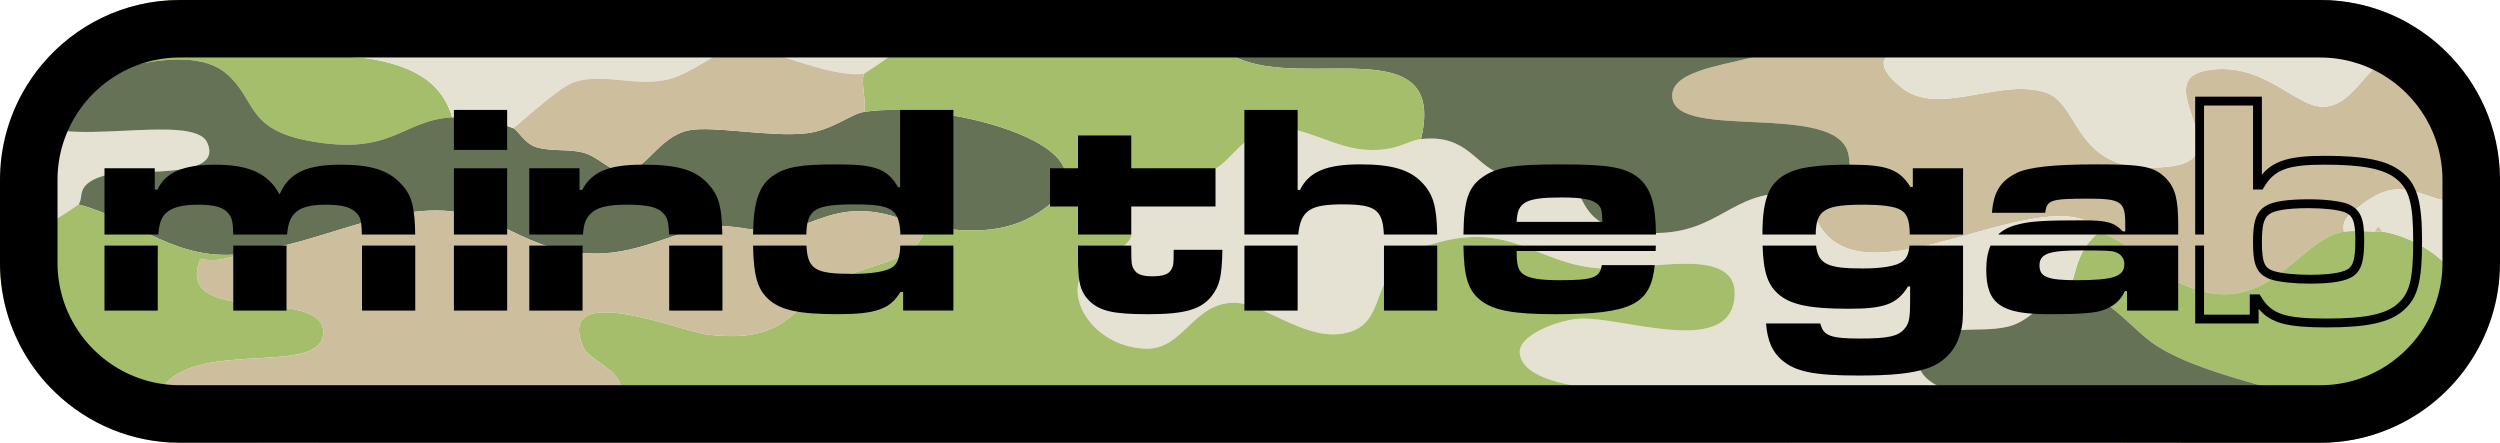 <?xml version="1.0" encoding="UTF-8"?>
<svg id="Ebene_2" xmlns="http://www.w3.org/2000/svg" xmlns:xlink="http://www.w3.org/1999/xlink" viewBox="0 0 1695.23 300.21">
  <defs>
    <style>
      .cls-1 {
        fill: none;
      }

      .cls-2 {
        filter: url(#drop-shadow-1);
      }

      .cls-3 {
        fill: #cdbe9d;
      }

      .cls-4 {
        fill: #667255;
      }

      .cls-5 {
        fill: #e6e2d3;
      }

      .cls-6 {
        fill: #a5be6b;
      }
    </style>
    <filter id="drop-shadow-1" x="46.42" y="40.69" width="1620" height="238" filterUnits="userSpaceOnUse">
      <feOffset dx="9" dy="10"/>
      <feGaussianBlur result="blur" stdDeviation="8"/>
      <feFlood flood-color="#000" flood-opacity=".48"/>
      <feComposite in2="blur" operator="in"/>
      <feComposite in="SourceGraphic"/>
    </filter>
  </defs>
  <g id="Green_Camo">
    <g>
      <g>
        <g>
          <path class="cls-3" d="M1695.23,121.99v16.84c-8.56.22-17.07.28-25.16-.56-5.12-.53-9.67-1.48-13.84-2.58-20.94-5.58-32.24-15.18-56.71,4.56-6.68,5.39-11.75,8.72-10.07,16.8-32.39,4.58-52.97,65.85-115.64,32.69-18.26-9.67-22.81-20.56-49.88-32.69-2.44-1.09-4.74-6.16-11.46-8.29-51.43-16.25-169.33,68.03-185.1-13.85,24.02,1.42,29.47-16.91,25.81-31.21-8.87-34.68-115.67-8.32-119.17-37.27-2.13-17.66,31.86-21.63,53.76-27.43,7.62-2.02,13.78-4.26,16.45-7.38,6.33-7.4.3-18.12-2.71-25.88-.89-2.28-.84-4.04-.99-5.74h173.19c-.28,2.37-.77,4.91-1.51,7.62-5.58,20.49-82.25,15.74-93.49,31.38-3.32,4.61-.94,10.99,10.62,20.32,25.38,20.46,67.18-7.2,98.43,3.62,23.82,8.24,18.47,58.88,85.14,49.73,46.07-6.32-16.14-57.63,23.11-64.85,38.85-7.15,60.87,25.84,80.23,24.54,14.73-1,22.18-14.8,32.85-25.21,5.44-5.3,11.73-9.72,20.25-11.1,10.32-1.67,19.91-1.84,29.17-1.22,22.29,21.81,36.28,52.08,36.71,85.57.01.53.01,1.06.01,1.59Z"/>
          <path class="cls-5" d="M1658.51,34.83c-9.26-.62-18.85-.45-29.17,1.22-8.52,1.38-14.81,5.8-20.25,11.1-10.67,10.41-18.12,24.21-32.85,25.21-19.36,1.3-41.38-31.69-80.23-24.54-39.25,7.22,22.96,58.53-23.11,64.85-66.67,9.15-61.32-41.49-85.14-49.73-31.25-10.82-73.05,16.84-98.43-3.62-11.56-9.33-13.94-15.71-10.62-20.32,11.24-15.64,87.91-10.89,93.49-31.38.74-2.71,1.23-5.25,1.51-7.62h129.22c-7.99,13.71,7.23,25.24,25.3,29.13,44.31,9.54,74.78-1.11,105.52-13.02.41.22.81.45,1.21.69,8.58,5.05,16.48,11.11,23.55,18.03Z"/>
          <path class="cls-6" d="M306.65,79.55c-34.51,1.91-40.43,26.55-97.34,15.92-42.43-7.93-35.55-27.94-55.46-45.29-12.97-11.31-34.09-11.46-56.71-7.37-.01-.01-.02,0-.03,0-28.88,5.22-60.2,17.35-80.13,21.98-.12-.21-.8-.74-1.89-1.51,3.79-6.88,8.23-13.36,13.24-19.36C50.71,17.09,84.39,0,121.98,0h136.72c.58,1.34.81,2.49.58,3.34-3.93,14.86-39.63,14.85-56.06,13.49.06,21.62,20.11,20.63,39.75,22.17,4.17.33,8.33.77,12.27,1.57,29.05,5.89,45.09,17.63,51.41,38.98Z"/>
          <path class="cls-6" d="M1673.58,247.52c-1.99,2.87-4.1,5.66-6.32,8.35-14.87,17.97-34.78,31.62-57.54,38.76-1.93-3.28-4.25-6.17-7.24-8.48-12.41-9.59-40.64-16.66-70.11-24.94-25.46-7.15-51.85-15.21-69.75-26.58-18.24-11.58-35.14-38.03-59.38-36.98,4.86-14.81,5.53-28.86,20.69-40.6,27.07,12.13,31.62,23.02,49.88,32.69,62.67,33.16,83.25-28.11,115.64-32.69,4.92-.69,15.09-.32,20.69,0,1.69.1,3.55-.22,5.17,0,14.22,1.96,29.82,9.98,40.92,19.87,8.26,7.36,14.02,15.74,14.86,23.43.87,7.88-4.88,15.64-4.27,24.8.43,6.45,2.81,14.29,6.76,22.37Z"/>
          <path class="cls-4" d="M1633.75,16.11c-30.74,11.91-61.21,22.56-105.52,13.02-18.07-3.89-33.29-15.42-25.3-29.13h70.31c8.62,0,17.02.9,25.13,2.61h.01c12.61,2.65,24.52,7.26,35.37,13.5Z"/>
          <path class="cls-5" d="M1695.23,138.83v39.39c0,25.72-8,49.61-21.65,69.3-3.95-8.08-6.33-15.92-6.76-22.37-.61-9.16,5.14-16.92,4.27-24.8-.84-7.69-6.6-16.07-14.86-23.43-11.1-9.89-26.7-17.91-40.92-19.87l-2.58-3.61-2.59,3.61c-5.6-.32-15.77-.69-20.69,0-1.68-8.08,3.39-11.41,10.07-16.8,24.47-19.74,35.77-10.14,56.71-4.56,4.17,1.1,8.72,2.05,13.84,2.58,8.09.84,16.6.78,25.16.56Z"/>
          <path class="cls-5" d="M70.05,119.24c-19.6,5.95-12.77,14.73-16.86,19.36-.59.67-7.14,4.94-14.19,9.48-6.72,4.34-13.9,8.91-16.81,10.85-4.09,2.74-13.59,7.12-22.19,11.21v-48.15c0-21.28,5.47-41.29,15.09-58.71,1.09.77,1.77,1.3,1.89,1.51,1.46,2.46-1.47,9.31,2.55,14.65,4.55,6.04,14.26,8.65,26.3,9.59h.01c34.29,2.66,87.53-8.25,94.7,7.7,11.73,26.06-51.65,16.79-70.49,22.51Z"/>
          <path class="cls-5" d="M1439.63,300.21h-226.39c-1.05-14.91-13.31-29.76-35.32-32.22-18.79-2.11-74.98.54-112.32-6.78-19.28-3.77-33.53-10.2-35.03-21.31-1.67-12.34,25.06-22.48,39.53-23.71,27.74-2.34,100.51,26.25,105.95-12.92,5.36-38.62-59.64-19.53-89.42-21.13-45.7-2.46-61.43-33.99-117.92-15.88-45.65,14.63-22.85,56.17-60.58,60.25-25.53,2.77-51.84-21.2-71.32-21.21-27.96-.02-34.27,31.98-60,31.14-31.67-1.04-53.47-29.62-43.76-50.1,5.69-11.98,34.15-16.28,34.12-27.45-.03-9.68-38.35-23.07-31.22-38.72,6.88-5.04,70.92-1.46,84.4-4.41,14.03-3.07,21.09-27.63,47.9-28.81,15.9-.7,37.4,13.21,57.13,14.57,22.23,1.53,28.35-6.08,38.19-7.21,32.63-3.75,37.12,19.96,56.6,24.2,13.81,3,30.72-.5,41.78,3.41,12.97,4.58,7.08,29.01,39.76,34.34,55.42,9.04,65.24-19.24,98.45-24.42,14.68-2.29,19.54,2.62,27.21,3.07,15.77,81.88,133.67-2.4,185.1,13.85,6.72,2.13,9.02,7.2,11.46,8.29-15.16,11.74-15.83,25.79-20.69,40.6-15.14.65-23.52,19.54-41.61,23.83-21.44,5.08-45.97-3.67-57.24,14.73-6.84,11.16-2.03,19.14,8.76,25,24.85,13.49,81.48,15.68,100.65,19.32,12.71,2.42,18.9,7.55,25.65,9.38,1.38,4.3,1.28,7.62.18,10.3Z"/>
          <path class="cls-4" d="M1114.5,0c5.23,2.36,10.28,4.71,17.44,5.55,21.14,2.47,47.63-1.33,69.57.19,3.01,7.76,9.04,18.48,2.71,25.88-2.67,3.12-8.83,5.36-16.45,7.38-21.9,5.8-55.89,9.77-53.76,27.43,3.5,28.95,110.3,2.59,119.17,37.27,3.66,14.3-1.79,32.63-25.81,31.21-7.67-.45-12.53-5.36-27.21-3.07-33.21,5.18-43.03,33.46-98.45,24.42-32.68-5.33-26.79-29.76-39.76-34.34-11.06-3.91-27.97-.41-41.78-3.41-19.48-4.24-23.97-27.95-56.6-24.2,18-75.02-78.23-32.99-125.22-55.31-1.33-.63-2.62-1.31-3.87-2.05-18.95-11.22-13.8-25.34-23.72-34.74-.79-.75-1.8-1.48-2.98-2.21h183.03c2.44.61,5.02,1.07,7.77,1.35,9.25.94,19.42.07,30.17-1.35"/>
          <path class="cls-6" d="M990.81,0h37.94c-10.75,1.42-20.92,2.29-30.17,1.35-2.75-.28-5.33-.74-7.77-1.35Z"/>
          <path class="cls-6" d="M1201.51,5.74c-21.94-1.52-48.43,2.28-69.57-.19-7.16-.84-12.21-3.19-17.44-5.55h86.02c.15,1.7.1,3.46.99,5.74Z"/>
          <path class="cls-4" d="M1609.72,294.63c-4.64,1.47-9.4,2.65-14.26,3.55-7.21,1.33-14.63,2.03-22.22,2.03h-93.91c-12.23-5.16-25.32-6.35-39.88-10.3-6.75-1.83-12.94-6.96-25.65-9.38-19.17-3.64-75.8-5.83-100.65-19.32-10.79-5.86-15.6-13.84-8.76-25,11.27-18.4,35.8-9.65,57.24-14.73,18.09-4.29,26.47-23.18,41.61-23.83,24.24-1.05,41.14,25.4,59.38,36.98,17.9,11.37,44.29,19.43,69.75,26.58,29.47,8.28,57.7,15.35,70.11,24.94,2.99,2.31,5.31,5.2,7.24,8.48Z"/>
          <path class="cls-6" d="M1439.63,300.21c1.1-2.68,1.2-6-.18-10.3,14.56,3.95,27.65,5.14,39.88,10.3h-39.7Z"/>
          <path class="cls-4" d="M166.99,171.81c42.52-7.09,65.97-18.99,100.6-26.02,69.69-14.15,76.58,25.15,134.98,26.13,32.74.55,56.97-16.81,83.19-18.41,16.37-1,29.03,5.02,44.6,2.9,14.01-1.91,29.65-12.37,49.13-13.2,22.87-.98,36.72,8.49,47.86,10.15,29.37,4.39,54.31,5.56,77.26-9.46,65.82-43.09-63.95-76.55-118.64-68.04-9.17,1.43-21.88,12.57-39.13,14.52-24.74,2.81-63.83-5.37-79.97-1.96-20.51,4.33-29.34,28.29-43.84,28.19-9.36-.07-17.3-10.68-28.16-13.28-10.08-2.41-21.24-.52-31.25-3.56-7.96-2.42-12.23-11.34-15.6-12.84-8.17-3.63-31.07-7.95-41.38-7.38-34.51,1.91-40.43,26.55-97.34,15.92-42.42-7.93-35.55-27.93-55.45-45.29-29.54-25.76-101.33,6.36-136.87,14.61,1.46,2.46-1.47,9.32,2.55,14.65,17.51,23.23,111.33-4.25,121.02,17.29,11.72,26.06-51.65,16.79-70.5,22.51-19.59,5.95-12.77,14.72-16.86,19.36,41.23,11.05,66.35,39.98,113.8,33.22Z"/>
          <path class="cls-5" d="M610.6,28.81c-1.27,3.45-4.74,7-8.67,10.19-7.01,5.66-15.54,10.2-15.96,11.03-14.1,1.88-35.44-5.09-53.84-11.03-13.24-4.27-24.95-8.02-31.32-7.55-4.87.37-11.06,3.61-17.8,7.55-9.38,5.49-19.82,12.34-29.25,14.67-22.75,5.6-44.11-4.59-64.27,1.98-10.17,3.31-32.34,24.21-41.46,31.28-8.18-3.63-31.07-7.95-41.38-7.38-6.32-21.35-22.36-33.09-51.41-38.98-3.94-.8-8.1-1.24-12.27-1.57-19.64-1.54-39.69-.55-39.75-22.17,16.43,1.36,52.13,1.37,56.06-13.49.23-.85,0-2-.58-3.34h165.87c3.78,4.1,11.29,7.27,25.71,8.72,20.95,2.1,38.95.4,53.51-5.02,10.14-3.77,16.67,2.14,27.57.89,25.05-2.86,45.87.52,70.47,2.17-.04,1.84,7.48-3.9,7.83-2.17,1.84,9.08,5.22,12.57.94,24.22Z"/>
          <path class="cls-3" d="M1615.31,157.05l-2.59-3.62-2.59,3.62c1.69.1,3.55-.22,5.17,0Z"/>
          <path class="cls-5" d="M215.8,300.21h-40.75c4.49-2.11,9.01-4.02,12.61-4.89,9.93-2.39,19.13-.52,25.88-1.72.46,2.41,1.22,4.6,2.26,6.61Z"/>
          <path class="cls-6" d="M108.86,265.02c-7.22,12.62-7.37,26.97,6.72,35.02-31.95-1.66-60.68-15.68-81.52-37.34h-.01c-13.22-13.77-23.25-30.61-28.89-49.34h0c-3.36-11.14-5.16-22.93-5.16-35.14v-8.08c8.6-4.09,18.1-8.47,22.19-11.21,2.91-1.94,10.09-6.51,16.81-10.85,7.05-4.54,13.6-8.81,14.19-9.48,41.23,11.05,66.35,39.98,113.8,33.21-9.2,1.54-18.18,6.6-31.08,3.68-19.19,47.04,83.37,17.92,83.31,49.82-.05,29.95-81.7,5.18-107.25,35.28,0,0-.01,0,0,0-1.16,1.36-2.2,2.83-3.11,4.42Z"/>
          <path class="cls-6" d="M1213.24,300.21H215.8c-1.04-2.01-1.8-4.2-2.26-6.61,28.15-4.98,43.27-4.57,68.66-8.21,14.02-2.01,27.69-12.45,43.03-13.84,21.09-1.92,78.91,19.9,92.8-.1,2.66-3.83,3.32-7.2,2.68-10.24-2.28-11.07-21.73-17.7-25.1-25.56-20.02-46.78,66.05-10.83,84.6-8.72,56.13,6.4,54.89-20.19,90.57-38.27,21.05-10.68,53.79-11.9,56.57-35.3,29.37,4.39,54.31,5.56,77.26-9.46,65.81-43.09-63.96-76.55-118.64-68.04,1.88-6.95-2.71-20.42,0-25.83.42-.83,8.95-5.37,15.96-11.03,3.93-3.19,7.4-6.74,8.67-10.19,4.28-11.65-1.59-19.73-3.43-28.81h200.61c1.18.73,2.19,1.46,2.98,2.21,9.92,9.4,4.77,23.52,23.72,34.74,1.25.74,2.54,1.42,3.87,2.05,46.99,22.32,143.22-19.71,125.22,55.31-9.84,1.13-15.96,8.74-38.19,7.21-19.73-1.36-41.23-15.27-57.13-14.57-26.81,1.18-33.87,25.74-47.9,28.81-13.48,2.95-77.52-.63-84.4,4.41-7.13,15.65,31.19,29.04,31.22,38.72.03,11.17-28.43,15.47-34.12,27.45-9.71,20.48,12.09,49.06,43.76,50.1,25.73.84,32.04-31.16,60-31.14,19.48.01,45.79,23.98,71.32,21.21,37.73-4.08,14.93-45.62,60.58-60.25,56.49-18.11,72.22,13.42,117.92,15.88,29.78,1.6,94.78-17.49,89.42,21.13-5.44,39.17-78.21,10.58-105.95,12.92-14.47,1.23-41.2,11.37-39.53,23.71,1.5,11.11,15.75,17.54,35.03,21.31,37.34,7.32,93.53,4.67,112.32,6.78,22.01,2.46,34.27,17.31,35.32,32.22Z"/>
          <path class="cls-3" d="M501.2,0c-14.56,5.42-29.97,10.82-50.92,8.72-14.42-1.45-21.93-4.62-25.71-8.72h76.63Z"/>
          <path class="cls-3" d="M115.58,300.04c-14.09-8.05-13.94-22.4-6.72-35.02.91-1.59,1.95-3.06,3.11-4.42-.01,0,0,0,0,0,25.55-30.1,107.2-5.33,107.25-35.28.06-31.9-102.5-2.78-83.31-49.82,12.9,2.92,21.88-2.14,31.08-3.68,42.52-7.08,65.97-18.99,100.59-26.02,69.69-14.14,76.58,25.15,134.99,26.13,32.74.55,56.97-16.81,83.18-18.41,16.37-1,29.03,5.02,44.6,2.9,14.01-1.9,29.65-12.36,49.14-13.2,22.86-.99,36.72,8.49,47.86,10.15-2.78,23.4-35.52,24.62-56.57,35.3-35.68,18.08-34.44,44.67-90.57,38.27-18.55-2.11-104.62-38.06-84.6,8.72,3.37,7.86,22.82,14.49,25.1,25.56.64,3.04-.02,6.41-2.68,10.24-13.89,20-71.71-1.82-92.8.1-15.34,1.39-29.01,11.83-43.03,13.84-25.39,3.64-40.51,3.23-68.66,8.21-6.75,1.2-15.95-.67-25.88,1.72-3.6.87-8.12,2.78-12.61,4.89"/>
          <path class="cls-3" d="M585.97,50.03c-24.23,3.23-69.93-19.7-85.16-18.57-11.66.86-30.85,18.22-47.05,22.21-22.74,5.61-44.1-4.59-64.27,1.98-10.17,3.31-32.34,24.21-41.46,31.28,3.37,1.5,7.65,10.42,15.6,12.84,10.01,3.04,21.17,1.15,31.25,3.56,10.85,2.6,18.79,13.21,28.16,13.28,14.49.1,23.33-23.86,43.84-28.19,16.14-3.41,55.23,4.77,79.97,1.96,17.25-1.96,29.96-13.1,39.13-14.52,1.89-6.95-2.71-20.42,0-25.83Z"/>
        </g>
        <g>
          <path class="cls-1" d="M121.98,39h1451.26c45.8,0,82.99,37.19,82.99,82.99v56.23c0,45.8-37.19,82.99-82.99,82.99H121.98c-45.8,0-82.99-37.19-82.99-82.99v-56.23c0-45.8,37.19-82.99,82.99-82.99Z"/>
          <path d="M1695.22,120.4c-.43-33.49-14.42-63.76-36.71-85.57-7.07-6.92-14.97-12.98-23.55-18.03-.4-.24-.8-.47-1.21-.69-10.85-6.24-22.76-10.85-35.37-13.5h-.01c-8.11-1.71-16.51-2.61-25.13-2.61H121.98C84.39,0,50.71,17.09,28.33,43.92c-5.01,6-9.45,12.48-13.24,19.36C5.47,80.7,0,100.71,0,121.99v56.23c0,12.21,1.8,24,5.16,35.13h0c5.64,18.74,15.67,35.58,28.89,49.34h.01c20.84,21.67,49.57,35.69,81.52,37.35,2.12.11,4.25.17,6.4.17h1451.26c7.59,0,15.01-.7,22.22-2.03,4.86-.9,9.62-2.08,14.26-3.55,22.76-7.14,42.67-20.79,57.54-38.76,2.22-2.69,4.33-5.48,6.32-8.35,13.65-19.69,21.65-43.58,21.65-69.3v-56.23c0-.53,0-1.06-.01-1.59ZM1656.23,178.22c0,.7-.01,1.4-.03,2.09v.13c-.01.57-.04,1.14-.07,1.71-.01.17-.01.34-.02.51-.02.44-.05.87-.08,1.31,0,.04,0,.08,0,.12-.01.26-.03.53-.06.79-.04.57-.09,1.15-.15,1.72,0,.03-.01.06-.01.09-.07.68-.15,1.36-.23,2.03,0,.03-.01.06-.01.09-.08.63-.17,1.26-.27,1.89-.01.1-.03.21-.05.31-.09.63-.2,1.26-.31,1.88s-.23,1.24-.35,1.85c-.01.06-.02.12-.04.18-.14.68-.28,1.35-.44,2.02-.13.59-.28,1.18-.43,1.76-.04.17-.08.33-.12.48-.12.46-.24.9-.36,1.34-.08.27-.15.53-.23.79-.15.52-.31,1.04-.47,1.56-.14.46-.29.92-.45,1.38-.02.07-.05.14-.07.21-.07.24-.15.47-.23.69-.18.53-.36,1.06-.56,1.58-.23.63-.47,1.27-.72,1.89-.2.51-.41,1.02-.62,1.53-.23.55-.46,1.09-.7,1.63-.12.27-.24.54-.37.81-.42.94-.87,1.87-1.34,2.79-.13.26-.26.53-.4.79-.6,1.18-1.24,2.34-1.9,3.48-.21.37-.43.74-.65,1.1-.01.02-.02.04-.04.06-.16.27-.33.55-.5.82-.18.3-.36.59-.56.89-.18.31-.38.62-.6.92-.22.36-.45.72-.7,1.07-.06.09-.12.18-.18.27-.33.49-.66.97-1.01,1.45-.24.34-.48.68-.74,1.02-.13.19-.27.39-.42.58-.06.08-.13.16-.19.24-.03.04-.05.07-.08.11-.31.41-.63.83-.96,1.24-.32.43-.67.86-1.01,1.27-.04.04-.07.07-.1.11-.04.05-.08.1-.12.15-.08.1-.16.2-.25.3-.01.02-.03.03-.04.05-.31.37-.62.76-.95,1.12-.18.21-.36.42-.55.62-.3.36-.62.7-.94,1.05-.06.07-.13.15-.2.22-.29.33-.59.65-.9.97-.09.1-.18.19-.28.29-.03.03-.06.07-.1.1-.38.41-.77.81-1.17,1.2-.38.39-.77.77-1.17,1.15-.31.3-.62.59-.93.88-.36.34-.72.67-1.08.99-.34.32-.68.62-1.03.91-.16.15-.32.28-.47.4-.03.03-.06.05-.09.08-.37.33-.74.64-1.12.95-.95.79-1.93,1.56-2.92,2.3-.13.1-.26.2-.39.3-.45.34-.91.67-1.38.99-.08.07-.17.13-.25.18-.03.02-.05.04-.08.06-.45.33-.91.65-1.37.95-.55.38-1.11.75-1.67,1.1-.31.2-.62.41-.93.58-.03.03-.06.04-.09.06-.03.02-.05.03-.08.05-.04.03-.09.05-.13.08-.31.21-.62.4-.94.58-.34.2-.68.4-1.01.6-1.24.72-2.5,1.4-3.77,2.06-1.19.61-2.41,1.2-3.63,1.75-.56.25-1.12.5-1.68.74-.05.02-.11.05-.17.07-.62.26-1.24.52-1.87.76-.63.25-1.26.49-1.89.72-.63.24-1.25.46-1.88.67-.03.01-.05.01-.07.02-.59.2-1.18.4-1.78.58-.04.01-.09.03-.13.04-.59.19-1.18.36-1.78.54-.12.03-.24.07-.36.1-.54.15-1.07.3-1.61.43-.14.04-.28.08-.42.11-.54.14-1.08.27-1.62.4-.05.01-.09.02-.14.03-.58.14-1.18.27-1.77.39-.09.02-.18.03-.27.05-.67.14-1.34.27-2.01.39-.66.12-1.32.23-1.98.33-.02,0-.05.01-.07.01-.53.08-1.07.16-1.61.23-.22.03-.43.05-.65.08-.09.01-.17.02-.26.03-.04,0-.09,0-.13.02-.5.07-1,.12-1.5.17-.64.07-1.27.12-1.91.17-.11.01-.22.02-.32.03-.65.05-1.3.09-1.95.12h-.03c-.71.04-1.41.06-2.12.08-.71.02-1.42.03-2.14.03H121.98c-.66,0-1.32-.01-1.98-.03-.26,0-.51-.01-.76-.02-.72-.02-1.44-.06-2.16-.1-.67-.04-1.34-.09-2-.14-.04,0-.08-.01-.11-.01-.32-.02-.65-.06-.97-.09-.33-.03-.65-.07-.97-.1-.36-.04-.71-.08-1.06-.13-.32-.03-.63-.07-.94-.11-.84-.11-1.68-.23-2.51-.37-.49-.08-.97-.16-1.46-.25-.65-.12-1.3-.25-1.95-.38-.32-.07-.65-.13-.97-.21-.33-.07-.65-.14-.97-.22-.65-.15-1.29-.3-1.93-.47-1.28-.33-2.54-.69-3.79-1.08-2.51-.77-4.96-1.67-7.36-2.67-.27-.11-.54-.22-.8-.33-.31-.14-.62-.27-.92-.41-.03-.02-.07-.03-.11-.05-.32-.14-.64-.29-.96-.44-.06-.02-.12-.05-.18-.08l-.06-.03c-.46-.21-.91-.42-1.35-.64-.43-.21-.85-.42-1.27-.63l-.63-.33c-.37-.19-.73-.38-1.09-.57-.83-.45-1.64-.91-2.45-1.38-.35-.2-.7-.41-1.04-.62-.17-.1-.34-.2-.51-.31-.48-.29-.96-.59-1.43-.9-.56-.35-1.11-.72-1.66-1.09l-.02-.02s-.09-.06-.13-.09c-.04-.03-.08-.05-.12-.08-.31-.21-.62-.42-.92-.64-.06-.04-.12-.09-.18-.13-.03-.02-.06-.04-.09-.06-.35-.23-.69-.48-1.04-.74-.22-.15-.43-.31-.64-.47-.21-.16-.42-.32-.63-.48-.42-.31-.84-.64-1.26-.98-.06-.05-.12-.09-.18-.14-.32-.24-.63-.5-.93-.75-.02-.02-.04-.03-.06-.05-.1-.07-.19-.15-.28-.23-.03-.02-.05-.04-.08-.06-.46-.37-.92-.76-1.36-1.16-.51-.43-1.01-.87-1.5-1.32-.95-.87-1.88-1.75-2.79-2.66-.03-.03-.06-.06-.09-.09-.28-.28-.55-.56-.82-.84-.28-.28-.55-.56-.82-.85-.02-.02-.03-.03-.05-.05-.2-.21-.39-.42-.58-.63-.27-.28-.53-.56-.78-.85-.26-.28-.51-.57-.76-.86-.09-.1-.18-.2-.26-.29-.3-.35-.6-.7-.89-1.05-.27-.32-.53-.64-.79-.96-.08-.09-.15-.18-.22-.27-.41-.5-.81-1.01-1.19-1.52-.23-.29-.45-.57-.66-.86-.35-.46-.69-.92-1.02-1.39-.2-.29-.41-.57-.6-.86-.28-.38-.54-.77-.8-1.16-.27-.39-.52-.78-.78-1.18-.27-.41-.53-.83-.79-1.25s-.52-.84-.77-1.26c-.52-.85-1.01-1.7-1.48-2.57-.26-.46-.51-.92-.75-1.39-.22-.4-.42-.8-.63-1.21-.23-.45-.45-.9-.66-1.35-.21-.42-.41-.85-.61-1.28-.01-.03-.03-.06-.04-.09-.2-.42-.38-.84-.57-1.27-.1-.2-.19-.41-.27-.62-.11-.24-.21-.48-.31-.72-.1-.24-.2-.49-.3-.73-.3-.72-.58-1.45-.86-2.18-.01-.02-.02-.05-.02-.07-.18-.47-.35-.93-.51-1.4-.04-.08-.07-.16-.09-.25-.17-.46-.32-.92-.47-1.39-.09-.24-.17-.48-.24-.73-.13-.38-.25-.76-.36-1.15-.06-.19-.12-.39-.18-.59-.02-.06-.04-.13-.05-.19-.13-.41-.25-.83-.36-1.25-.02-.06-.03-.11-.05-.17,0-.01,0-.02,0-.03-.08-.28-.15-.56-.22-.84-.08-.28-.14-.56-.21-.84-.16-.57-.29-1.15-.42-1.73-.12-.51-.23-1.01-.33-1.52-.03-.12-.06-.25-.08-.37-.1-.46-.19-.92-.27-1.38-.17-.9-.32-1.81-.46-2.72-.08-.54-.16-1.08-.23-1.62-.02-.12-.03-.25-.05-.38-.06-.49-.12-.99-.17-1.49v-.05c-.05-.39-.09-.79-.12-1.18-.04-.32-.06-.65-.09-.97-.02-.22-.03-.43-.05-.65-.06-.77-.1-1.55-.14-2.33-.03-.56-.05-1.12-.06-1.68-.02-.71-.03-1.42-.03-2.14v-56.23c0-.7.01-1.4.03-2.09,0-.09,0-.17.01-.25.01-.58.03-1.17.06-1.75.01-.12.01-.24.02-.37.03-.52.06-1.04.1-1.56.02-.29.04-.58.07-.87.01-.12.02-.23.03-.35.02-.32.05-.64.09-.95,0-.15.02-.3.04-.44,0-.05,0-.09,0-.14.06-.6.14-1.2.21-1.79.07-.54.14-1.09.23-1.63.04-.3.08-.58.14-.88,0-.03,0-.07.01-.1.06-.39.12-.77.19-1.16.09-.54.19-1.07.3-1.61.07-.36.14-.72.22-1.08.1-.48.2-.95.31-1.43.03-.15.07-.31.11-.47.14-.6.29-1.2.44-1.8.19-.73.38-1.45.59-2.17.17-.59.35-1.17.53-1.76.2-.65.41-1.3.63-1.94.12-.35.24-.71.37-1.06.19-.54.39-1.08.59-1.61.26-.69.53-1.37.81-2.05.22-.55.45-1.1.69-1.65h.01s.03-.09.05-.13c.07-.16.14-.32.21-.48.17-.4.35-.79.54-1.18.15-.34.31-.67.47-1.01.24-.51.49-1.02.75-1.53.02-.03.03-.07.05-.1.16-.32.33-.62.49-.94.09-.18.19-.37.29-.55.21-.41.43-.82.66-1.22.27-.5.55-.99.84-1.48.85-1.48,1.76-2.92,2.7-4.34.03-.04.06-.09.09-.13.19-.29.39-.57.59-.86.5-.73,1.01-1.46,1.54-2.18.24-.32.47-.63.71-.94.34-.45.68-.9,1.03-1.34.41-.52.82-1.03,1.25-1.54.26-.32.53-.64.81-.96.35-.42.72-.84,1.09-1.25.35-.41.72-.81,1.08-1.2.11-.12.22-.24.33-.35.26-.27.51-.54.77-.8.32-.35.65-.69.99-1.03.55-.55,1.1-1.09,1.67-1.63.28-.26.56-.53.85-.79.28-.27.57-.53.86-.78.38-.35.77-.69,1.16-1.03.31-.28.63-.55.95-.81.49-.42.98-.82,1.48-1.22.35-.29.71-.57,1.07-.84.46-.36.92-.71,1.38-1.05.46-.35.92-.68,1.39-1.01.53-.38,1.06-.75,1.6-1.11,1.12-.76,2.26-1.49,3.41-2.19.51-.31,1.01-.61,1.53-.91.08-.05.16-.1.25-.14.35-.21.71-.41,1.07-.6.35-.2.7-.4,1.06-.58.21-.12.42-.23.64-.34.38-.21.77-.41,1.17-.6.03-.02.07-.03.1-.05.28-.15.58-.3.87-.43.07-.04.14-.07.21-.1.14-.08.29-.15.44-.21.09-.05.18-.1.28-.14.35-.18.7-.34,1.06-.5.49-.22.99-.44,1.49-.66.04-.02.08-.03.12-.05.26-.11.52-.23.78-.33.01,0,.01-.01.02-.01.9-.38,1.82-.75,2.75-1.09.02-.01.03-.01.05-.02.03-.01.05-.02.08-.03.01-.01.03-.01.04-.01.38-.15.76-.28,1.14-.42.44-.16.89-.32,1.33-.46.04,0,.08-.03.12-.04s.08-.03.12-.04c.02-.01.03-.01.05-.02.35-.13.72-.24,1.08-.35.05-.01.09-.03.14-.04.05-.02.11-.04.16-.05.47-.16.93-.3,1.4-.43.23-.07.46-.15.7-.21.23-.07.47-.13.7-.19.44-.13.88-.25,1.33-.36h.01c.05-.01.09-.03.14-.04.61-.16,1.23-.31,1.85-.45.64-.15,1.29-.29,1.95-.43,1.37-.28,2.75-.53,4.14-.74.57-.09,1.14-.17,1.71-.24.21-.03.41-.06.62-.08.4-.06.8-.1,1.2-.14.04-.01.09-.01.13-.01.31-.05.62-.08.94-.1.03-.01.06-.01.09-.01.35-.04.7-.07,1.06-.1.38-.03.76-.06,1.15-.08.43-.03.86-.06,1.29-.08,1.46-.08,2.94-.12,4.43-.12h1451.26c.72,0,1.43.01,2.14.03.61.01,1.21.04,1.81.07.68.03,1.36.07,2.04.12.67.05,1.35.11,2.02.17.67.07,1.34.14,2.01.22.53.06,1.05.13,1.58.21.2.02.41.05.61.08.03,0,.07,0,.1.02.28.04.56.09.84.13.28.05.56.1.84.14.65.11,1.31.23,1.96.36.31.06.62.12.92.18.31.06.62.13.92.2.06.01.13.02.2.04l.07.02,1.22.28.1.02.08.02.21.05c.09.02.18.05.28.07.04.01.09.02.13.03.26.07.51.13.77.2.29.07.59.15.89.24,1.27.34,2.52.72,3.77,1.12.57.18,1.15.38,1.72.57.08.03.17.07.27.1.57.2,1.14.41,1.7.62.57.22,1.14.44,1.7.66.09.04.18.08.28.12.55.22,1.09.45,1.63.68.59.25,1.17.51,1.75.78.43.19.86.4,1.29.6.28.14.56.27.83.41.03.02.07.03.1.05.44.21.86.44,1.29.65.57.3,1.14.6,1.7.91.57.31,1.13.63,1.69.95.55.33,1.11.65,1.66.99.55.34,1.09.68,1.63,1.02,1.08.69,2.14,1.41,3.18,2.15,1.11.79,2.2,1.6,3.27,2.44.95.74,1.87,1.5,2.78,2.29.49.42.97.84,1.45,1.27.47.43.94.86,1.41,1.3.46.44.92.88,1.38,1.33.27.26.53.52.78.78.09.09.18.18.27.27.61.62,1.21,1.25,1.8,1.9.19.21.38.41.57.62.02.03.05.06.08.09.34.38.67.76,1,1.14.41.46.8.93,1.19,1.4.08.1.16.19.23.29.07.09.15.17.22.26.2.24.41.49.59.74.02.02.04.04.05.06.04.05.08.1.12.15.33.41.66.83.97,1.25.26.34.52.68.76,1.02.28.36.54.73.8,1.1.38.52.75,1.05,1.11,1.59.02.03.04.06.05.09.37.54.73,1.08,1.08,1.63.28.42.55.85.81,1.29.28.44.54.88.8,1.33.13.2.25.4.36.61.12.2.24.41.36.62.32.56.63,1.12.93,1.69.3.55.59,1.1.87,1.66.3.6.6,1.19.88,1.79.18.37.36.74.53,1.12.1.21.2.43.29.64.22.49.44.98.65,1.48.18.42.35.84.52,1.26.04.08.07.16.1.24.29.72.57,1.44.84,2.18.22.58.43,1.16.63,1.75.12.33.23.66.34.99.06.18.12.36.17.54.11.33.22.67.32,1.01.16.51.32,1.03.47,1.55.18.63.35,1.26.52,1.9.13.47.25.95.36,1.44.04.13.07.26.1.39.01.04.01.07.02.11.15.63.29,1.27.43,1.91.14.65.27,1.3.39,1.96.12.65.23,1.3.34,1.96.07.41.13.82.19,1.23.13.82.24,1.66.32,2.49.05.42.1.84.14,1.26.05.45.09.89.13,1.34,0,.04.01.09.01.13v.04c.03.33.05.65.07.98.03.42.06.83.08,1.25.02.29.03.59.04.88,0,.13,0,.25.02.38v.12c.02.67.04,1.34.05,2.02.02.39.02.77.02,1.16v56.23Z"/>
        </g>
      </g>
      <g id="mtg4" class="cls-2">
        <path d="M61.86,200.6h36.11v-39.78c0-1.52.01-2.94.03-4.29h-36.14v44.07Z"/>
        <path d="M262.39,114.11c-8.36-8.77-20.2-12.44-40.19-12.44-23.66,0-35.5,5.71-41.61,20.2-7.75-14.28-20.6-20.2-43.86-20.2-21.42,0-33.66,5.3-38.96,16.93h-1.84v-14.48h-34.07v44.92h36.48c.61-7.58,2.07-11.46,4.94-14.32,4.08-4.08,11.22-5.92,22.03-5.92s16.73,1.63,19.99,5.3c2.9,3.07,3.66,5.43,3.83,14.94h36.54c.62-7.27,2.08-11,4.92-14.12,3.88-4.28,10.61-6.12,21.42-6.12s16.73,1.63,20.4,5.3c2.93,2.93,3.68,4.7,3.96,14.94h36.18c-.34-19.88-2.56-27.15-10.15-34.93Z"/>
        <path d="M149.17,200.6h36.11v-39.78c0-1.52.01-2.95.04-4.29h-36.14v44.07Z"/>
        <rect x="236.48" y="156.53" width="36.11" height="44.07"/>
        <rect x="298.79" y="64.53" width="36.11" height="27.13"/>
        <rect x="298.79" y="156.53" width="36.11" height="44.07"/>
        <rect x="298.79" y="104.11" width="36.11" height="44.92"/>
        <path d="M349.91,200.6h36.11v-38.55c0-2,.01-3.83.04-5.51h-36.14v44.07Z"/>
        <path d="M470.26,113.7c-8.57-8.77-20.4-12.04-43.45-12.04s-34.48,4.69-41,17.14h-1.84v-14.69h-34.07v44.92h36.42c.54-7.52,1.88-10.67,4.99-13.92,4.28-4.49,11.42-6.32,24.68-6.32s20.4,1.43,24.28,5.3c3.13,2.96,4.13,5.8,4.4,14.94h36.13c-.39-20.36-2.69-27.12-10.54-35.34Z"/>
        <path d="M444.77,156.53c0,.07,0,.14,0,.21v43.86h36.11v-43.86c0-.07,0-.14,0-.21h-36.11Z"/>
        <path d="M596.07,171.22c-4.08,2.86-13.87,4.49-27.13,4.49-24.69,0-30.29-2.71-31.1-19.18h-36.18c.34,20.54,2.97,29.49,10.36,36.31,8.36,7.55,20.81,10.2,46.92,10.2s35.7-3.47,42.63-15.1h1.84v12.65h34.07v-44.07h-35.99c-.36,8.28-1.9,12.4-5.42,14.69Z"/>
        <path d="M601.38,116.96h-1.43c-6.94-12.24-15.3-15.5-40.6-15.5s-34.88,1.63-43.65,7.34c-9.83,6.49-13.78,17.53-14.06,40.23h36.12c.4-17.42,5.99-20.44,33.43-20.44,24.26,0,29.8,3.28,30.35,20.44h35.95v-84.5h-36.11v52.43Z"/>
        <polygon points="722 149.03 758.11 149.03 758.11 130.02 815.23 130.02 815.23 104.11 758.11 104.11 758.11 81.87 722 81.87 722 104.11 703.03 104.11 703.03 130.02 722 130.02 722 149.03"/>
        <path d="M785.44,172.45c-1.63,3.47-5.71,4.9-13.06,4.9-6.94,0-10.61-1.43-12.44-4.69-1.63-2.45-1.84-3.88-1.84-14.48v-1.63h-36.11v1.63c0,7.96,0,12.85.2,14.48.41,11.02,2.45,16.32,7.55,21.42,7.14,6.94,16.52,8.98,39.58,8.98,24.89,0,35.9-3.06,43.25-12.24,5.51-7.14,6.94-13.06,7.34-31.42h-33.05c0,10-.2,10.81-1.43,13.06Z"/>
        <path d="M834.81,200.6h36.11v-41.21c0-.99.01-1.93.03-2.86h-36.13v44.07Z"/>
        <path d="M954.96,113.49c-8.36-8.57-20.4-12.04-41.82-12.04-22.85,0-34.68,5.1-40.59,17.34h-1.63v-54.26h-36.11v84.5h36.52c1.62-16.77,8.57-20.44,30.19-20.44s27.19,3.33,27.86,20.44h36.16c-.3-19.39-2.78-27.56-10.57-35.54Z"/>
        <rect x="929.46" y="156.53" width="36.11" height="44.07"/>
        <path d="M995.56,194.07c8.77,6.53,22.03,8.98,49.98,8.98,51.61,0,64.87-6.53,67.52-33.25h-35.9c-1.43,8.57-5.71,10.2-28.76,10.2-13.06,0-20.6-1.22-24.48-4.08-3.47-2.65-4.49-5.92-4.49-15.71h94.25c.06-1.22.1-2.48.13-3.67h-130.46c.3,21.83,3.34,30.78,12.21,37.54Z"/>
        <path d="M1102.04,110.64c-8.77-7.14-20.2-9.18-52.83-9.18s-43.45,2.04-52.83,8.57c-9.71,6.8-12.76,15.82-13.03,39.01h130.53c-.14-20.9-3.44-31.41-11.83-38.4ZM1019.43,140.42c.41-13.46,6.12-16.52,30.39-16.52,14.28,0,21.62,1.43,24.89,4.9,2.24,2.24,2.65,4.08,2.86,11.63h-58.14Z"/>
        <path d="M1288.07,116.76h-1.63c-7.55-12.04-16.12-15.1-41.21-15.1-18.16,0-31.62,1.43-38.96,4.49-15.06,5.9-20.17,16.69-20.19,42.88h36.12c.28-16.94,6.02-20.24,33.24-20.24,10.61,0,18.77,1.02,23.05,2.86,5.48,2.54,7.38,6.79,7.53,17.38h36.12v-44.92h-34.07v12.65Z"/>
        <path d="M1280.93,167.35c-4.08,3.06-13.26,4.69-27.33,4.69-22.83,0-29.75-2.81-31.13-15.51h-36.28c.59,19,3.76,27.52,12.13,34.07,8.36,6.32,21.01,8.77,46.51,8.77,24.07,0,32.64-3.26,39.98-15.1h1.43v8.57c0,13.46-.61,16.52-4.08,20.4-4.28,4.9-11.22,6.32-30.19,6.32s-24.28-1.84-26.32-9.18l-.41-1.02h-36.72c1.02,11.63,4.08,18.97,10.61,24.68,9.18,7.96,21.62,10.61,52.22,10.61,22.85,0,36.51-1.43,47.12-5.1,9.59-3.26,17.34-10.81,20.6-19.99,2.86-7.96,3.06-10.61,3.06-26.72v-36.31h-36.33c-.5,5.72-1.91,8.63-4.88,10.81Z"/>
        <path d="M1412.74,101.46c-28.97,0-45.69,1.84-54.06,5.71-11.22,5.51-15.91,13.06-16.93,27.13h36.11c1.02-8.77,3.67-9.59,29.58-9.59,21.83,0,24.68,2.04,24.68,17.14v5.1h-1.63c-5.71-6.12-10.61-7.55-27.34-7.55-26.52,0-35.9.61-44.67,3.06-5.19,1.35-9.35,3.52-12.53,6.57h122.08v-6.57c0-17.54-2.04-24.89-8.16-31.42-8.16-8.16-15.5-9.59-47.12-9.59Z"/>
        <path d="M1337.87,173.06c0,22.85,10,29.99,42.02,29.99,23.46,0,32.64-.82,38.55-3.26,6.53-2.65,10.4-6.12,13.46-12.44h1.43v13.26h34.68v-44.07h-127.25c-1.95,4.46-2.9,9.93-2.9,16.53ZM1401.92,159.8c15.3,0,21.01.2,23.25,1.02,4.08,1.43,6.32,4.28,6.32,8.16,0,8.57-7.14,11.02-32.64,11.02-19.38,0-24.89-2.24-24.89-10s5.92-10.2,27.95-10.2Z"/>
        <path d="M1531.05,179.54c5.35,1.7,15.62,2.8,26.17,2.8,15.2,0,24.92-1.71,29.65-5.2,6.08-4.25,7.26-12.17,7.26-24.4,0-13.24-1.73-20.66-11.18-24.5l-.14-.05c-5.49-1.91-15.3-3.05-26.25-3.05-14.58,0-24.07,1.44-29.03,4.42-7.37,4.42-8.77,12.11-8.77,24.73,0,14.33,1.83,21.76,12.29,25.24ZM1530.63,134.7c2.71-1.62,9.41-3.56,25.94-3.56,10.11,0,19.37,1.03,24.21,2.69,5.19,2.13,7.37,5.27,7.37,18.91s-1.8,17.45-4.76,19.53c-2.06,1.52-8.2,4.07-26.15,4.07-9.83,0-19.62-1.01-24.32-2.51-5.66-1.89-8.14-4.31-8.14-19.54,0-13.67,1.89-17.21,5.86-19.59Z"/>
        <path d="M1618.88,106.02c-9.73-7.36-24.64-10.36-51.45-10.36-23.34,0-34.66,3.13-42.66,12.83v-52.94h-45.23v93.48h6V61.55h33.23v56.96h6.48l.87-1.47c7.16-12.07,16.04-15.38,41.3-15.38s39.36,2.73,47.83,9.14c9.4,7.15,12.12,16.76,12.12,42.82s-2.45,35.25-10.53,42.31c-7.99,7.17-21.98,10.09-48.31,10.09-28.24,0-37.37-3.07-44.41-14.93l-.87-1.47h-6.7v13.74h-31.01v-46.84h-6v52.84h43.01v-10.01c8.02,9.81,19.57,12.67,45.98,12.67,27.96,0,43.11-3.37,52.29-11.6,9.62-8.42,12.55-19.35,12.55-46.8s-3.38-39.16-14.49-47.61Z"/>
      </g>
    </g>
  </g>
</svg>